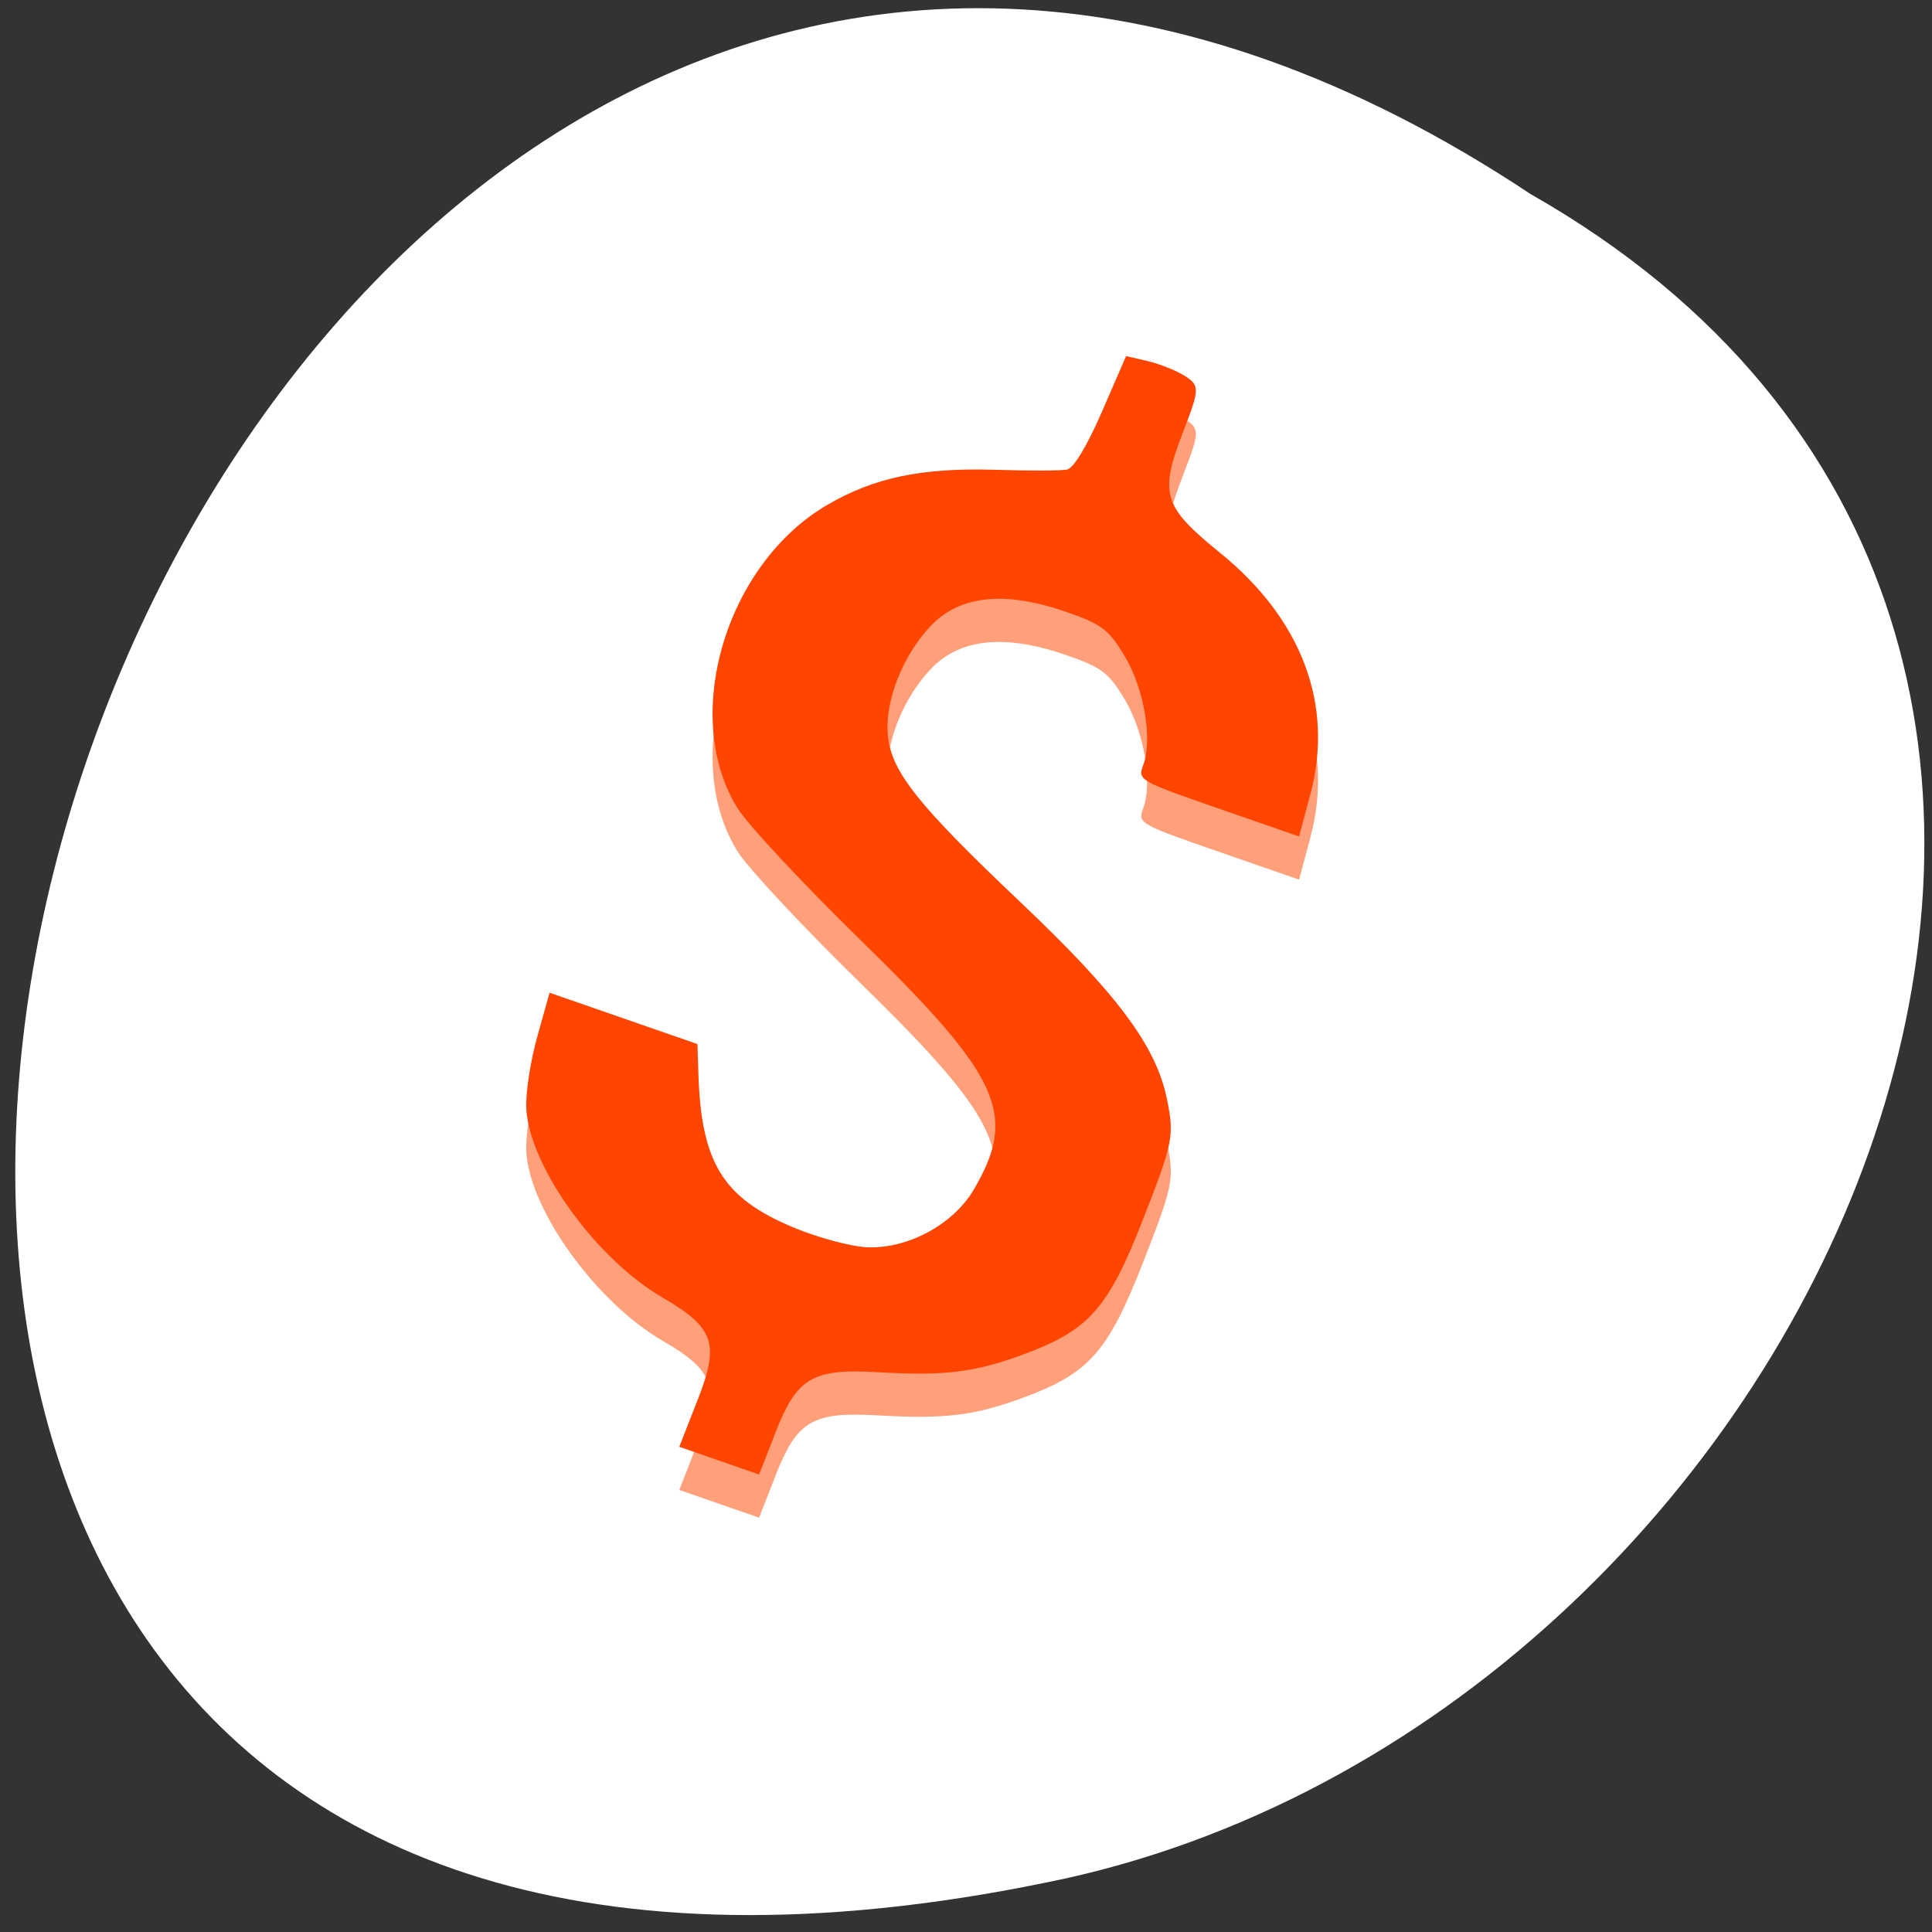 <svg xmlns="http://www.w3.org/2000/svg" xmlns:xlink="http://www.w3.org/1999/xlink" viewBox="0 0 256 256"><rect x="0" y="0" width="256" height="256" fill="#333333" stroke="none"/><defs><path id="0" d="m 153.54 78.21 c 0 12.274 -9.95 22.22 -22.22 22.22 -12.274 0 -22.22 -9.95 -22.22 -22.22 0 -12.274 9.95 -22.22 22.22 -22.22 12.274 0 22.22 9.95 22.22 22.22 z" style="fill:#ff4500;color:#000"/><use id="1" xlink:href="#0"/></defs><g transform="matrix(0 0.987 -0.996 0 257.73 0.804)" style="fill:#fff"><use xlink:href="#1" transform="translate(15.781 13.13)" width="1" height="1"/><use xlink:href="#1" transform="translate(18.424 91.18)" width="1" height="1"/><use xlink:href="#1" transform="translate(-66.794 48.49)" width="1" height="1"/><path transform="translate(4.323 -795.63)" d="m 20.935 850.74 c -127.95 190.94 280.09 308.54 226.07 61.711 -23.02 -102.01 -167.39 -163.91 -226.07 -61.711 z" style="color:#000"/></g><g style="fill-rule:evenodd"><path d="m 92.44 191.23 c 2.935 -7.512 2.222 -9.581 -4.686 -13.599 -8.805 -5.121 -17.591 -17.335 -18.02 -25.04 -0.108 -1.966 0.542 -6.219 1.445 -9.451 l 1.642 -5.878 l 9.8 3.402 l 9.8 3.402 l 0.115 3.803 c 0.361 11.946 3.238 16.609 12.666 20.523 3.246 1.348 7.62 2.518 9.718 2.6 5.409 0.212 11.411 -3.039 14.11 -7.644 5.848 -9.961 3.61 -14.884 -15.06 -33.12 -7.559 -7.382 -14.858 -15.203 -16.22 -17.38 -7.586 -12.12 -1.613 -32.367 11.873 -40.23 6.213 -3.625 12.539 -4.946 22.242 -4.647 4.449 0.137 8.73 0.126 9.513 -0.025 0.878 -0.169 2.652 -3.104 4.63 -7.659 l 3.206 -7.384 l 2.873 0.668 c 1.58 0.367 3.809 1.263 4.953 1.99 1.932 1.227 1.915 1.748 -0.229 7.274 -3.236 8.341 -2.744 9.972 4.877 16.16 10.845 8.8 15.09 20.15 11.953 31.925 l -1.503 5.638 l -10.71 -3.718 c -10.46 -3.631 -10.693 -3.765 -9.954 -5.714 1.274 -3.363 0.15 -10.08 -2.406 -14.391 -2.14 -3.608 -3.084 -4.321 -7.93 -5.984 -7.968 -2.734 -13.868 -2.143 -17.676 1.771 -3.847 3.953 -6.29 10.183 -5.801 14.787 0.502 4.714 4.03 9.134 17.432 21.841 13.02 12.34 18.1 19.17 19.539 26.22 0.986 4.843 0.813 5.717 -3.1 15.731 -4.75 12.157 -7.201 14.903 -16.247 18.204 -6.26 2.284 -10.147 2.741 -19.03 2.236 -8.612 -0.49 -10.656 0.722 -13.503 8.01 l -2.167 5.547 l -5.287 -1.835 l -5.287 -1.835 l 2.417 -6.185 z" style="fill:#ffa07a"/><path d="m 92.44 185.51 c 2.935 -7.512 2.222 -9.581 -4.686 -13.599 -8.805 -5.121 -17.591 -17.335 -18.02 -25.04 -0.108 -1.966 0.542 -6.219 1.445 -9.451 l 1.642 -5.878 l 9.8 3.402 l 9.8 3.402 l 0.115 3.803 c 0.361 11.946 3.238 16.609 12.666 20.523 3.246 1.348 7.62 2.518 9.718 2.6 5.409 0.212 11.411 -3.039 14.11 -7.644 5.848 -9.961 3.61 -14.884 -15.06 -33.12 -7.559 -7.382 -14.858 -15.203 -16.22 -17.38 -7.586 -12.12 -1.613 -32.367 11.873 -40.23 6.213 -3.625 12.539 -4.946 22.242 -4.647 4.449 0.137 8.73 0.126 9.513 -0.025 0.878 -0.169 2.652 -3.104 4.63 -7.659 l 3.206 -7.384 l 2.873 0.668 c 1.58 0.367 3.809 1.263 4.953 1.99 1.932 1.227 1.915 1.748 -0.229 7.274 -3.236 8.341 -2.744 9.972 4.877 16.16 10.845 8.8 15.09 20.15 11.953 31.925 l -1.503 5.638 l -10.71 -3.718 c -10.46 -3.631 -10.693 -3.765 -9.954 -5.714 1.274 -3.363 0.15 -10.08 -2.406 -14.391 -2.14 -3.608 -3.084 -4.321 -7.93 -5.984 -7.968 -2.734 -13.868 -2.143 -17.676 1.771 -3.847 3.953 -6.29 10.183 -5.801 14.787 0.502 4.714 4.03 9.134 17.432 21.841 13.02 12.34 18.1 19.17 19.539 26.22 0.986 4.843 0.813 5.717 -3.1 15.731 -4.75 12.157 -7.201 14.903 -16.247 18.204 -6.26 2.284 -10.147 2.741 -19.03 2.236 -8.612 -0.49 -10.656 0.722 -13.503 8.01 l -2.167 5.547 l -5.287 -1.835 l -5.287 -1.835 l 2.417 -6.185 z" style="fill:#ff4500"/></g></svg>